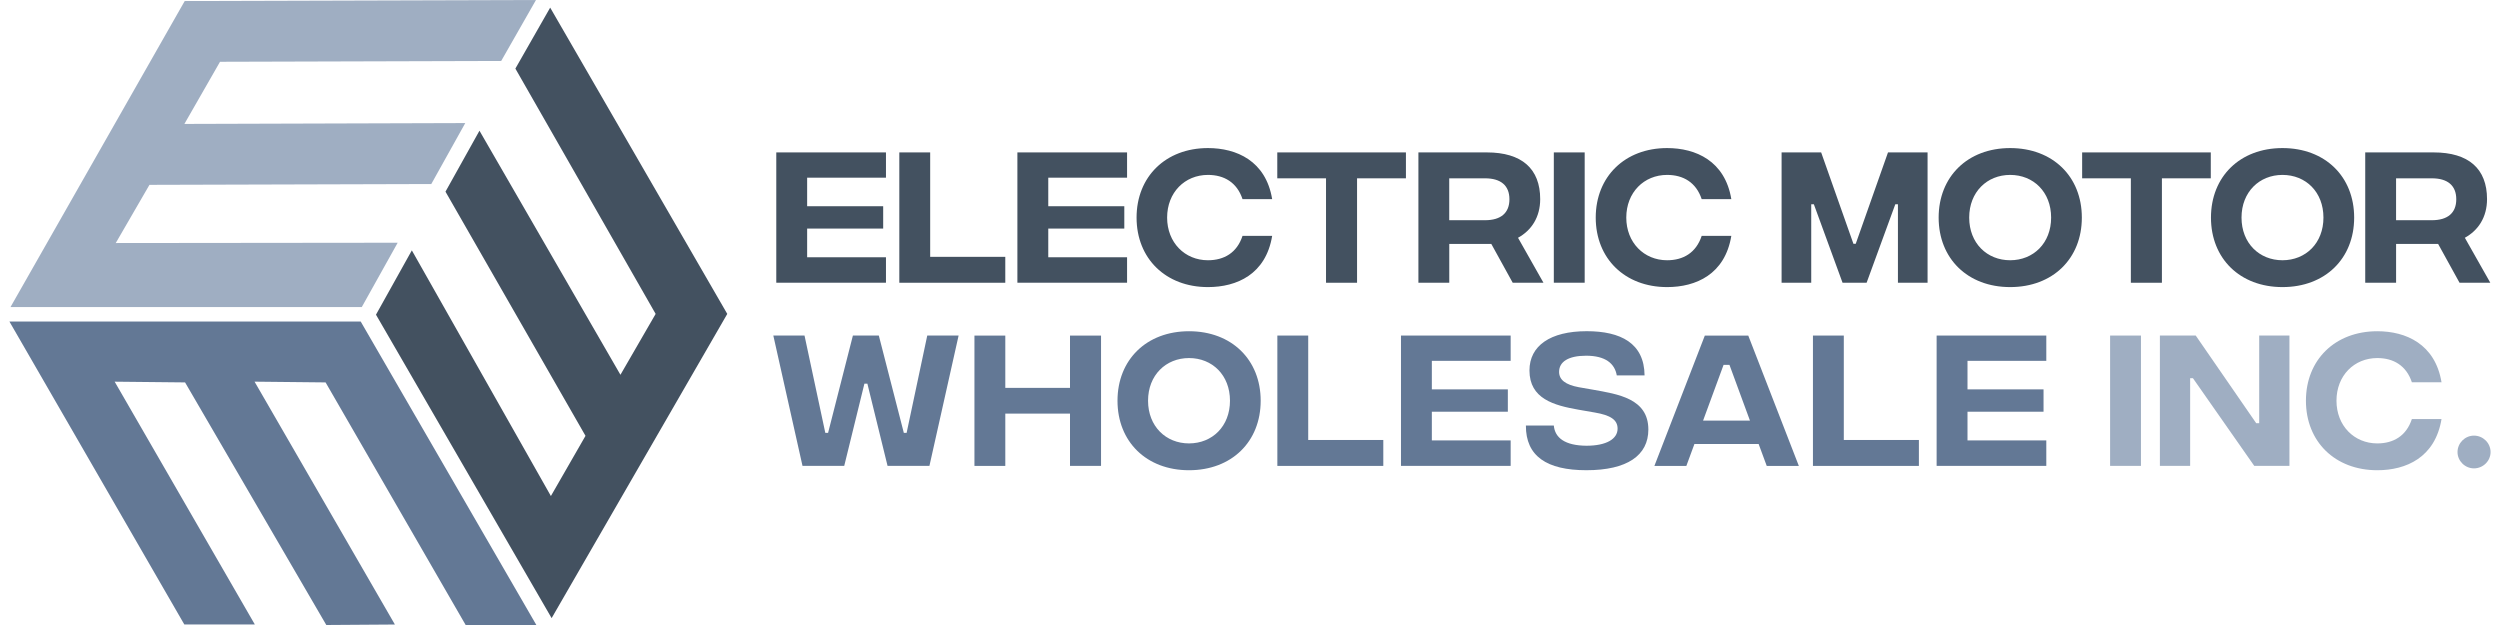 <svg width="140" height="35" viewBox="0 0 140 35" fill="none" xmlns="http://www.w3.org/2000/svg">
<path d="M0.588 17.195L10.344 0.058L30.015 0L28.067 3.414L12.321 3.46L10.326 6.94L26.055 6.892L24.152 10.306L8.369 10.352L6.482 13.61L22.27 13.593L20.26 17.195" fill="#9FAEC2"/>
<path d="M20.2 18.007L30.036 35H26.077L18.233 21.415L14.255 21.373L22.114 34.973L18.273 35L10.364 21.415L6.421 21.374L14.27 34.969H10.321L0.528 18.007" fill="#637895"/>
<path d="M23.063 14.021L21.055 17.622L30.891 34.615L40.727 17.579L30.81 0.427L28.861 3.841L36.716 17.579L34.745 20.988L26.85 7.32L24.947 10.733L32.788 24.407L30.85 27.778" fill="#435160"/>
<path d="M43.472 8.535H49.614V9.95H45.2V11.549H49.458V12.8H45.2V14.407H49.614V15.832H43.472V8.535Z" fill="#435160"/>
<path d="M50.362 8.535H52.09V14.383H56.296V15.834H50.362V8.535Z" fill="#435160"/>
<path d="M56.974 8.535H63.116V9.95H58.703V11.549H62.961V12.8H58.703V14.407H63.116V15.832H56.974V8.535Z" fill="#435160"/>
<path d="M63.648 12.185C63.648 9.891 65.282 8.292 67.644 8.292C69.243 8.292 70.886 9.005 71.241 11.15H69.581C69.269 10.212 68.547 9.795 67.644 9.795C66.35 9.795 65.359 10.776 65.359 12.185C65.359 13.583 66.349 14.574 67.644 14.574C68.549 14.574 69.269 14.157 69.581 13.21H71.241C70.886 15.364 69.26 16.077 67.644 16.077C65.282 16.077 63.648 14.479 63.648 12.185Z" fill="#435160"/>
<path d="M78.732 9.986H75.995V15.834H74.257V9.986H71.528V8.535H78.732V9.986Z" fill="#435160"/>
<path d="M84.711 15.832L83.513 13.66H81.159V15.832H79.431V8.535H83.263C85.219 8.535 86.251 9.448 86.251 11.15C86.251 12.168 85.756 12.906 85.009 13.315L86.434 15.834H84.711V15.832ZM81.157 12.332H83.164C84.041 12.332 84.528 11.932 84.528 11.159C84.528 10.386 84.041 9.986 83.164 9.986H81.157V12.332Z" fill="#435160"/>
<path d="M87.014 8.535H88.742V15.832H87.014V8.535Z" fill="#435160"/>
<path d="M89.361 12.185C89.361 9.891 90.995 8.292 93.357 8.292C94.956 8.292 96.598 9.005 96.954 11.15H95.294C94.981 10.212 94.26 9.795 93.357 9.795C92.063 9.795 91.072 10.776 91.072 12.185C91.072 13.583 92.062 14.574 93.357 14.574C94.262 14.574 94.981 14.157 95.294 13.21H96.954C96.598 15.364 94.973 16.077 93.357 16.077C90.993 16.077 89.361 14.479 89.361 12.185Z" fill="#435160"/>
<path d="M99.769 8.535H101.985L103.792 13.653H103.921L105.728 8.535H107.944V15.832H106.284V11.438H106.137L104.53 15.834H103.183L101.576 11.438H101.429V15.834H99.769V8.535Z" fill="#435160"/>
<path d="M108.564 12.185C108.564 9.891 110.188 8.292 112.569 8.292C114.959 8.292 116.583 9.891 116.583 12.185C116.583 14.479 114.959 16.077 112.569 16.077C110.188 16.077 108.564 14.479 108.564 12.185ZM114.863 12.185C114.863 10.75 113.873 9.795 112.569 9.795C111.275 9.795 110.275 10.75 110.275 12.185C110.275 13.619 111.273 14.574 112.569 14.574C113.872 14.573 114.863 13.617 114.863 12.185Z" fill="#435160"/>
<path d="M123.804 9.986H121.067V15.834H119.328V9.986H116.6V8.535H123.804V9.986Z" fill="#435160"/>
<path d="M123.814 12.185C123.814 9.891 125.438 8.292 127.819 8.292C130.209 8.292 131.833 9.891 131.833 12.185C131.833 14.479 130.209 16.077 127.819 16.077C125.438 16.077 123.814 14.479 123.814 12.185ZM130.113 12.185C130.113 10.75 129.123 9.795 127.819 9.795C126.525 9.795 125.525 10.75 125.525 12.185C125.525 13.619 126.523 14.574 127.819 14.574C129.122 14.573 130.113 13.617 130.113 12.185Z" fill="#435160"/>
<path d="M137.733 15.832L136.535 13.66H134.181V15.832H132.453V8.535H136.286C138.241 8.535 139.274 9.448 139.274 11.15C139.274 12.168 138.778 12.906 138.031 13.315L139.457 15.834H137.733V15.832ZM134.18 12.332H136.186C137.063 12.332 137.551 11.932 137.551 11.159C137.551 10.386 137.063 9.986 136.186 9.986H134.18V12.332Z" fill="#435160"/>
<path d="M43.306 18.791H45.053L46.217 24.239H46.373L47.762 18.791H49.214L50.614 24.239H50.771L51.926 18.791H53.682L52.048 26.089H49.703L48.573 21.484H48.407L47.277 26.089H44.94L43.306 18.791Z" fill="#637895"/>
<path d="M61.658 18.791V26.089H59.92V23.162H56.297V26.091H54.569V18.793H56.297V21.721H59.92V18.793H61.658V18.791Z" fill="#637895"/>
<path d="M62.58 22.441C62.58 20.147 64.203 18.549 66.585 18.549C68.974 18.549 70.598 20.147 70.598 22.441C70.598 24.735 68.974 26.333 66.585 26.333C64.203 26.333 62.58 24.735 62.58 22.441ZM68.879 22.441C68.879 21.007 67.889 20.051 66.585 20.051C65.291 20.051 64.291 21.007 64.291 22.441C64.291 23.875 65.291 24.831 66.585 24.831C67.889 24.829 68.879 23.873 68.879 22.441Z" fill="#637895"/>
<path d="M71.53 18.791H73.26V24.639H77.465V26.091H71.532V18.791H71.53Z" fill="#637895"/>
<path d="M78.455 18.791H84.597V20.207H80.183V21.805H84.439V23.056H80.183V24.663H84.597V26.089H78.455V18.791Z" fill="#637895"/>
<path d="M85.45 23.831H87.014C87.075 24.518 87.639 24.952 88.838 24.961C89.968 24.961 90.585 24.578 90.585 24.005C90.585 23.501 90.176 23.25 89.308 23.101L88.403 22.944C87.022 22.701 85.65 22.335 85.65 20.745C85.65 19.364 86.814 18.547 88.855 18.547C90.757 18.547 92.079 19.215 92.096 21.024H90.54C90.427 20.364 89.915 19.92 88.821 19.92C87.831 19.92 87.309 20.258 87.309 20.824C87.309 21.267 87.665 21.545 88.414 21.684L89.205 21.822C90.595 22.073 92.308 22.309 92.308 24.055C92.308 25.506 91.118 26.332 88.841 26.332C86.614 26.333 85.441 25.542 85.45 23.831Z" fill="#637895"/>
<path d="M98.484 24.865H94.887L94.436 26.091H92.646L95.47 18.793H97.903L100.735 26.091H98.937L98.484 24.865ZM97.997 23.552L96.85 20.433H96.52L95.373 23.552H97.997Z" fill="#637895"/>
<path d="M101.525 18.791H103.253V24.639H107.458V26.091H101.525V18.791Z" fill="#637895"/>
<path d="M108.451 18.791H114.593V20.207H110.18V21.805H114.438V23.056H110.18V24.663H114.593V26.089H108.451V18.791Z" fill="#637895"/>
<path d="M118.166 18.791H119.894V26.089H118.166V18.791Z" fill="#9FAEC2"/>
<path d="M120.954 18.791H122.961L126.349 23.701H126.515V18.791H128.209V26.089H126.238L122.805 21.18H122.648V26.089H120.954V18.791Z" fill="#9FAEC2"/>
<path d="M129.132 22.441C129.132 20.147 130.766 18.549 133.128 18.549C134.727 18.549 136.369 19.262 136.725 21.407H135.065C134.752 20.468 134.031 20.051 133.128 20.051C131.834 20.051 130.843 21.032 130.843 22.441C130.843 23.839 131.833 24.831 133.128 24.831C134.033 24.831 134.752 24.414 135.065 23.467H136.725C136.369 25.62 134.744 26.333 133.128 26.333C130.764 26.333 129.132 24.735 129.132 22.441Z" fill="#9FAEC2"/>
<path d="M137.621 25.316C137.621 24.812 138.038 24.395 138.542 24.395C139.055 24.395 139.472 24.812 139.472 25.316C139.472 25.812 139.055 26.229 138.542 26.229C138.038 26.229 137.621 25.812 137.621 25.316Z" fill="#9FAEC2"/>
</svg>
